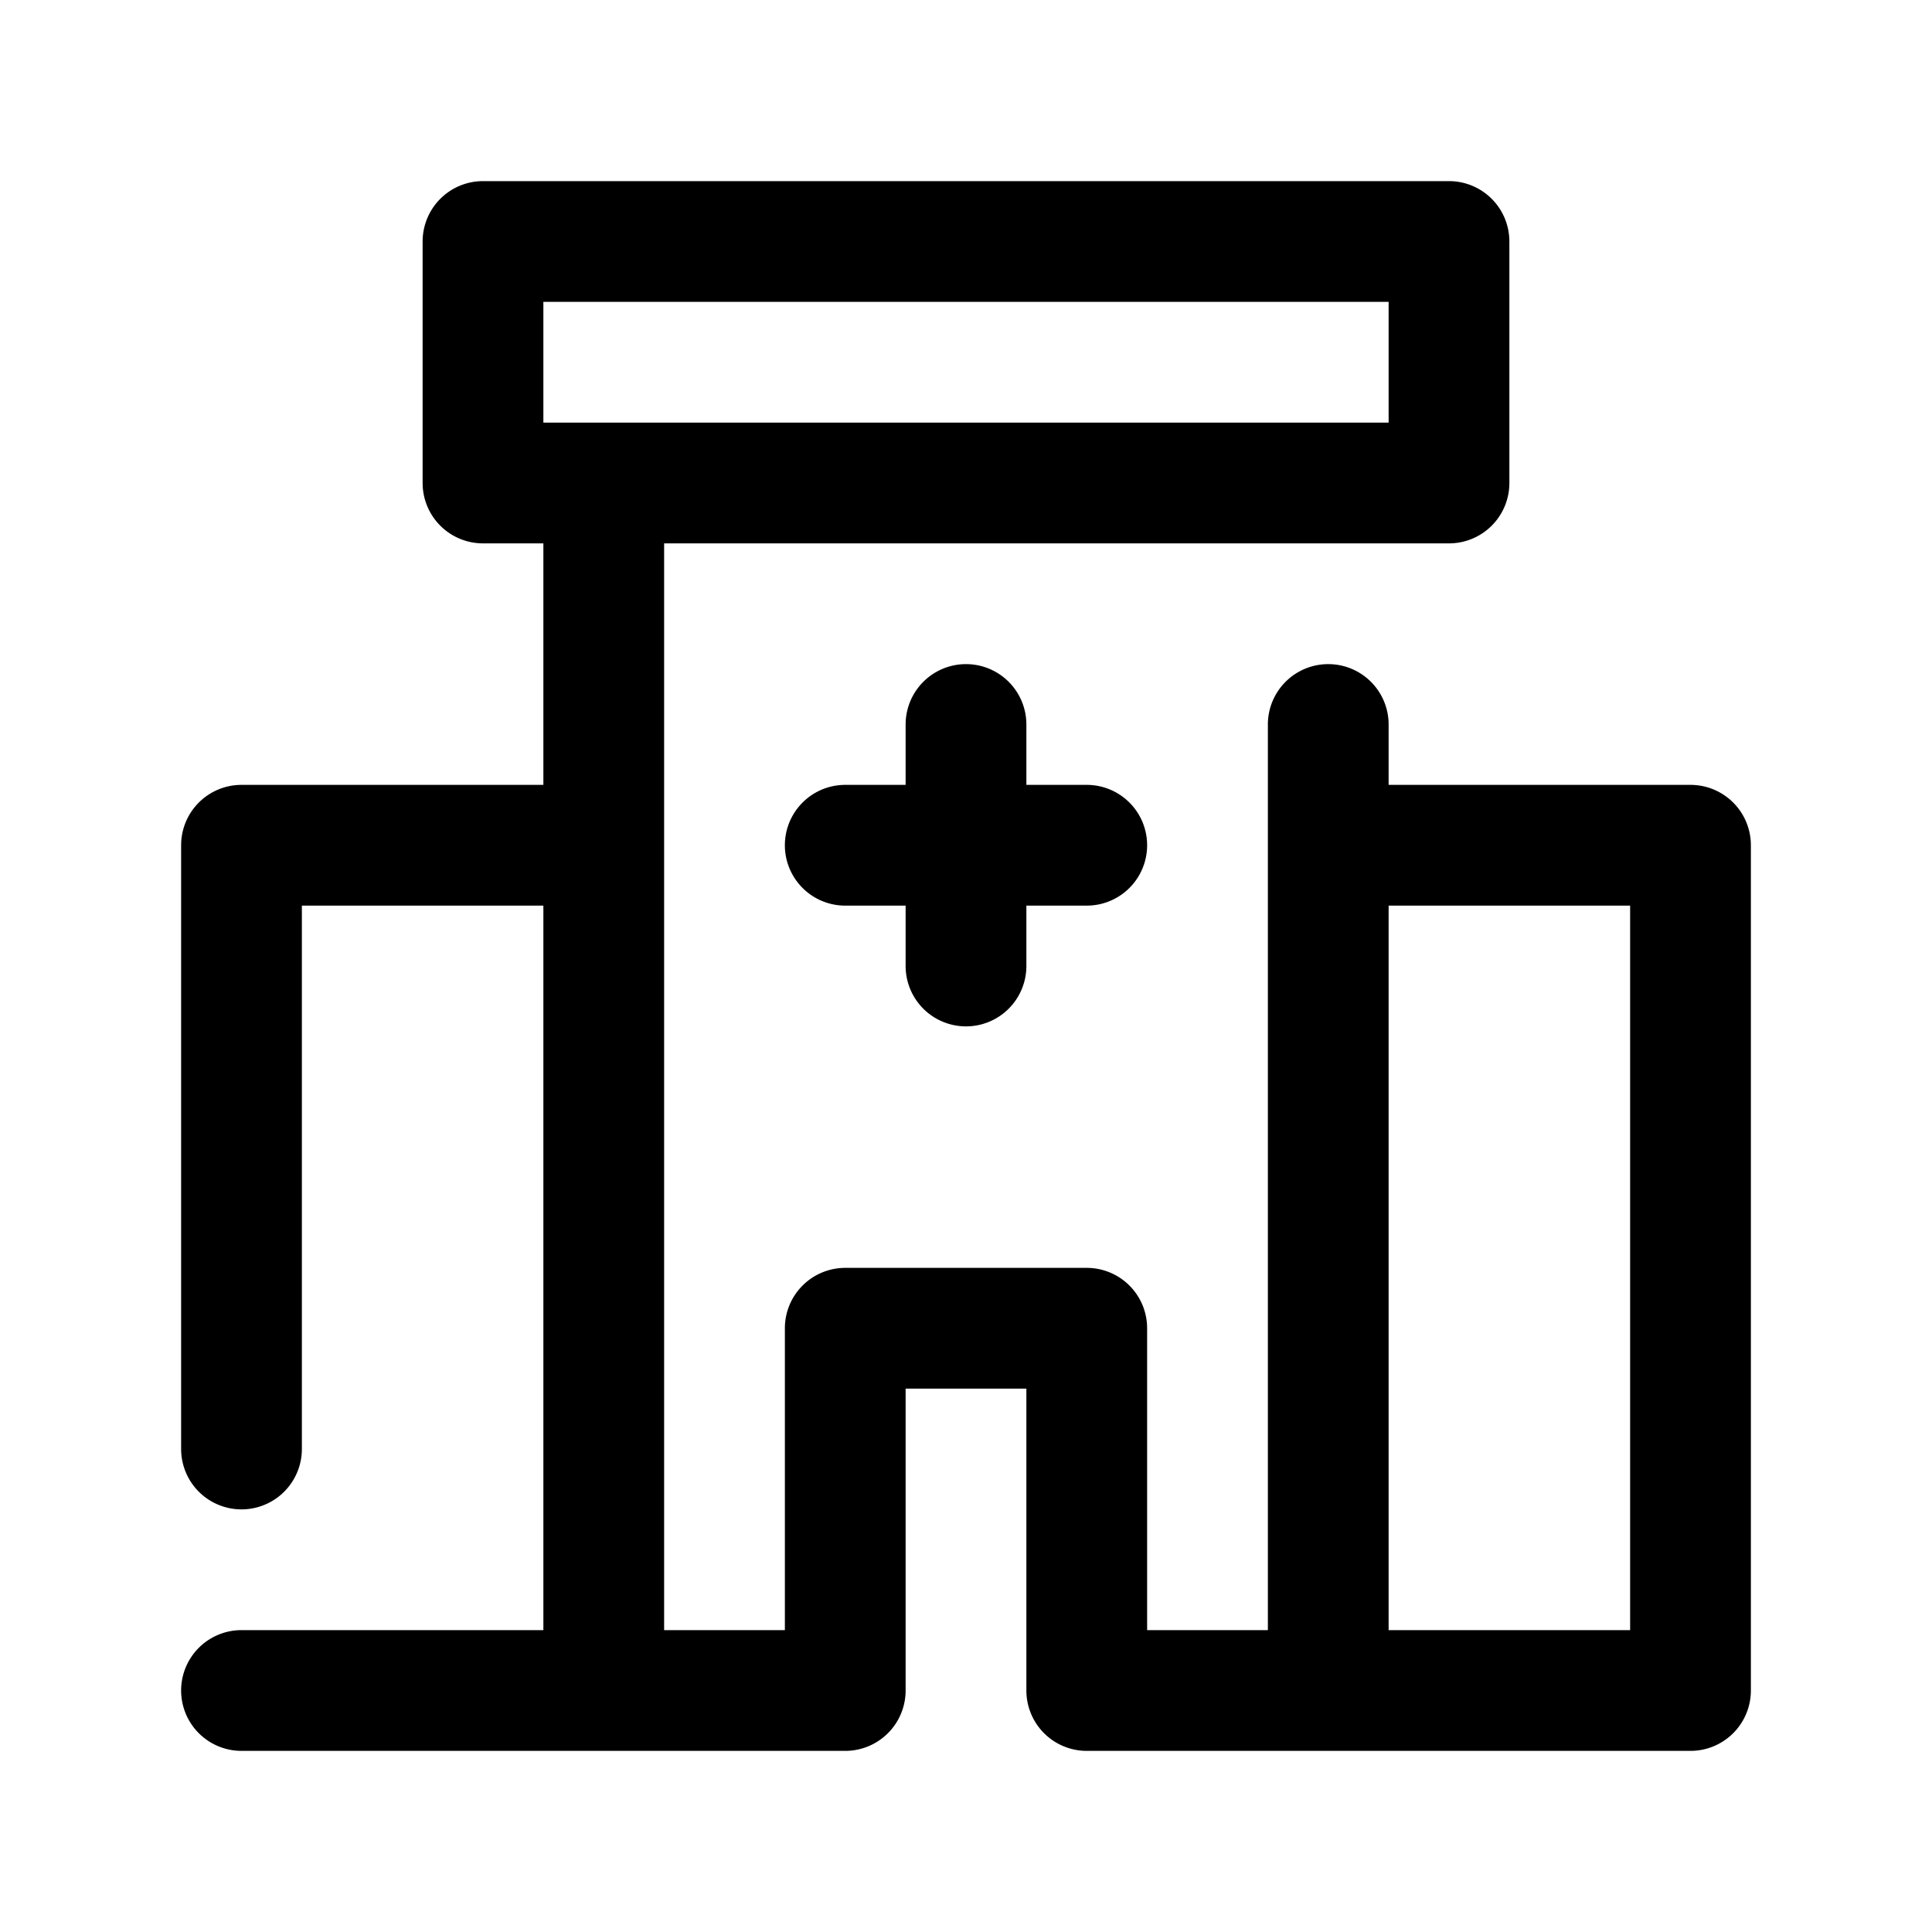 <svg height="512" viewBox="0 0 32 32" width="512" xmlns="http://www.w3.org/2000/svg"><g id="hospital_health_sick_pharmacy" data-name="hospital, health, sick, pharmacy"><path d="m16 17a1 1 0 0 0 1-1v-1h1a1 1 0 0 0 0-2h-1v-1a1 1 0 0 0 -2 0v1h-1a1 1 0 0 0 0 2h1v1a1 1 0 0 0 1 1z"/><path d="m28 13h-5v-1a1 1 0 0 0 -2 0v15h-2v-5a1 1 0 0 0 -1-1h-4a1 1 0 0 0 -1 1v5h-2v-18h13a1 1 0 0 0 1-1v-4a1 1 0 0 0 -1-1h-16a1 1 0 0 0 -1 1v4a1 1 0 0 0 1 1h1v4h-5a1 1 0 0 0 -1 1v10a1 1 0 0 0 2 0v-9h4v12h-5a1 1 0 0 0 0 2h10a1 1 0 0 0 1-1v-5h2v5a1 1 0 0 0 1 1h10a1 1 0 0 0 1-1v-14a1 1 0 0 0 -1-1zm-19-8h14v2h-14zm18 22h-4v-12h4z"/></g></svg>